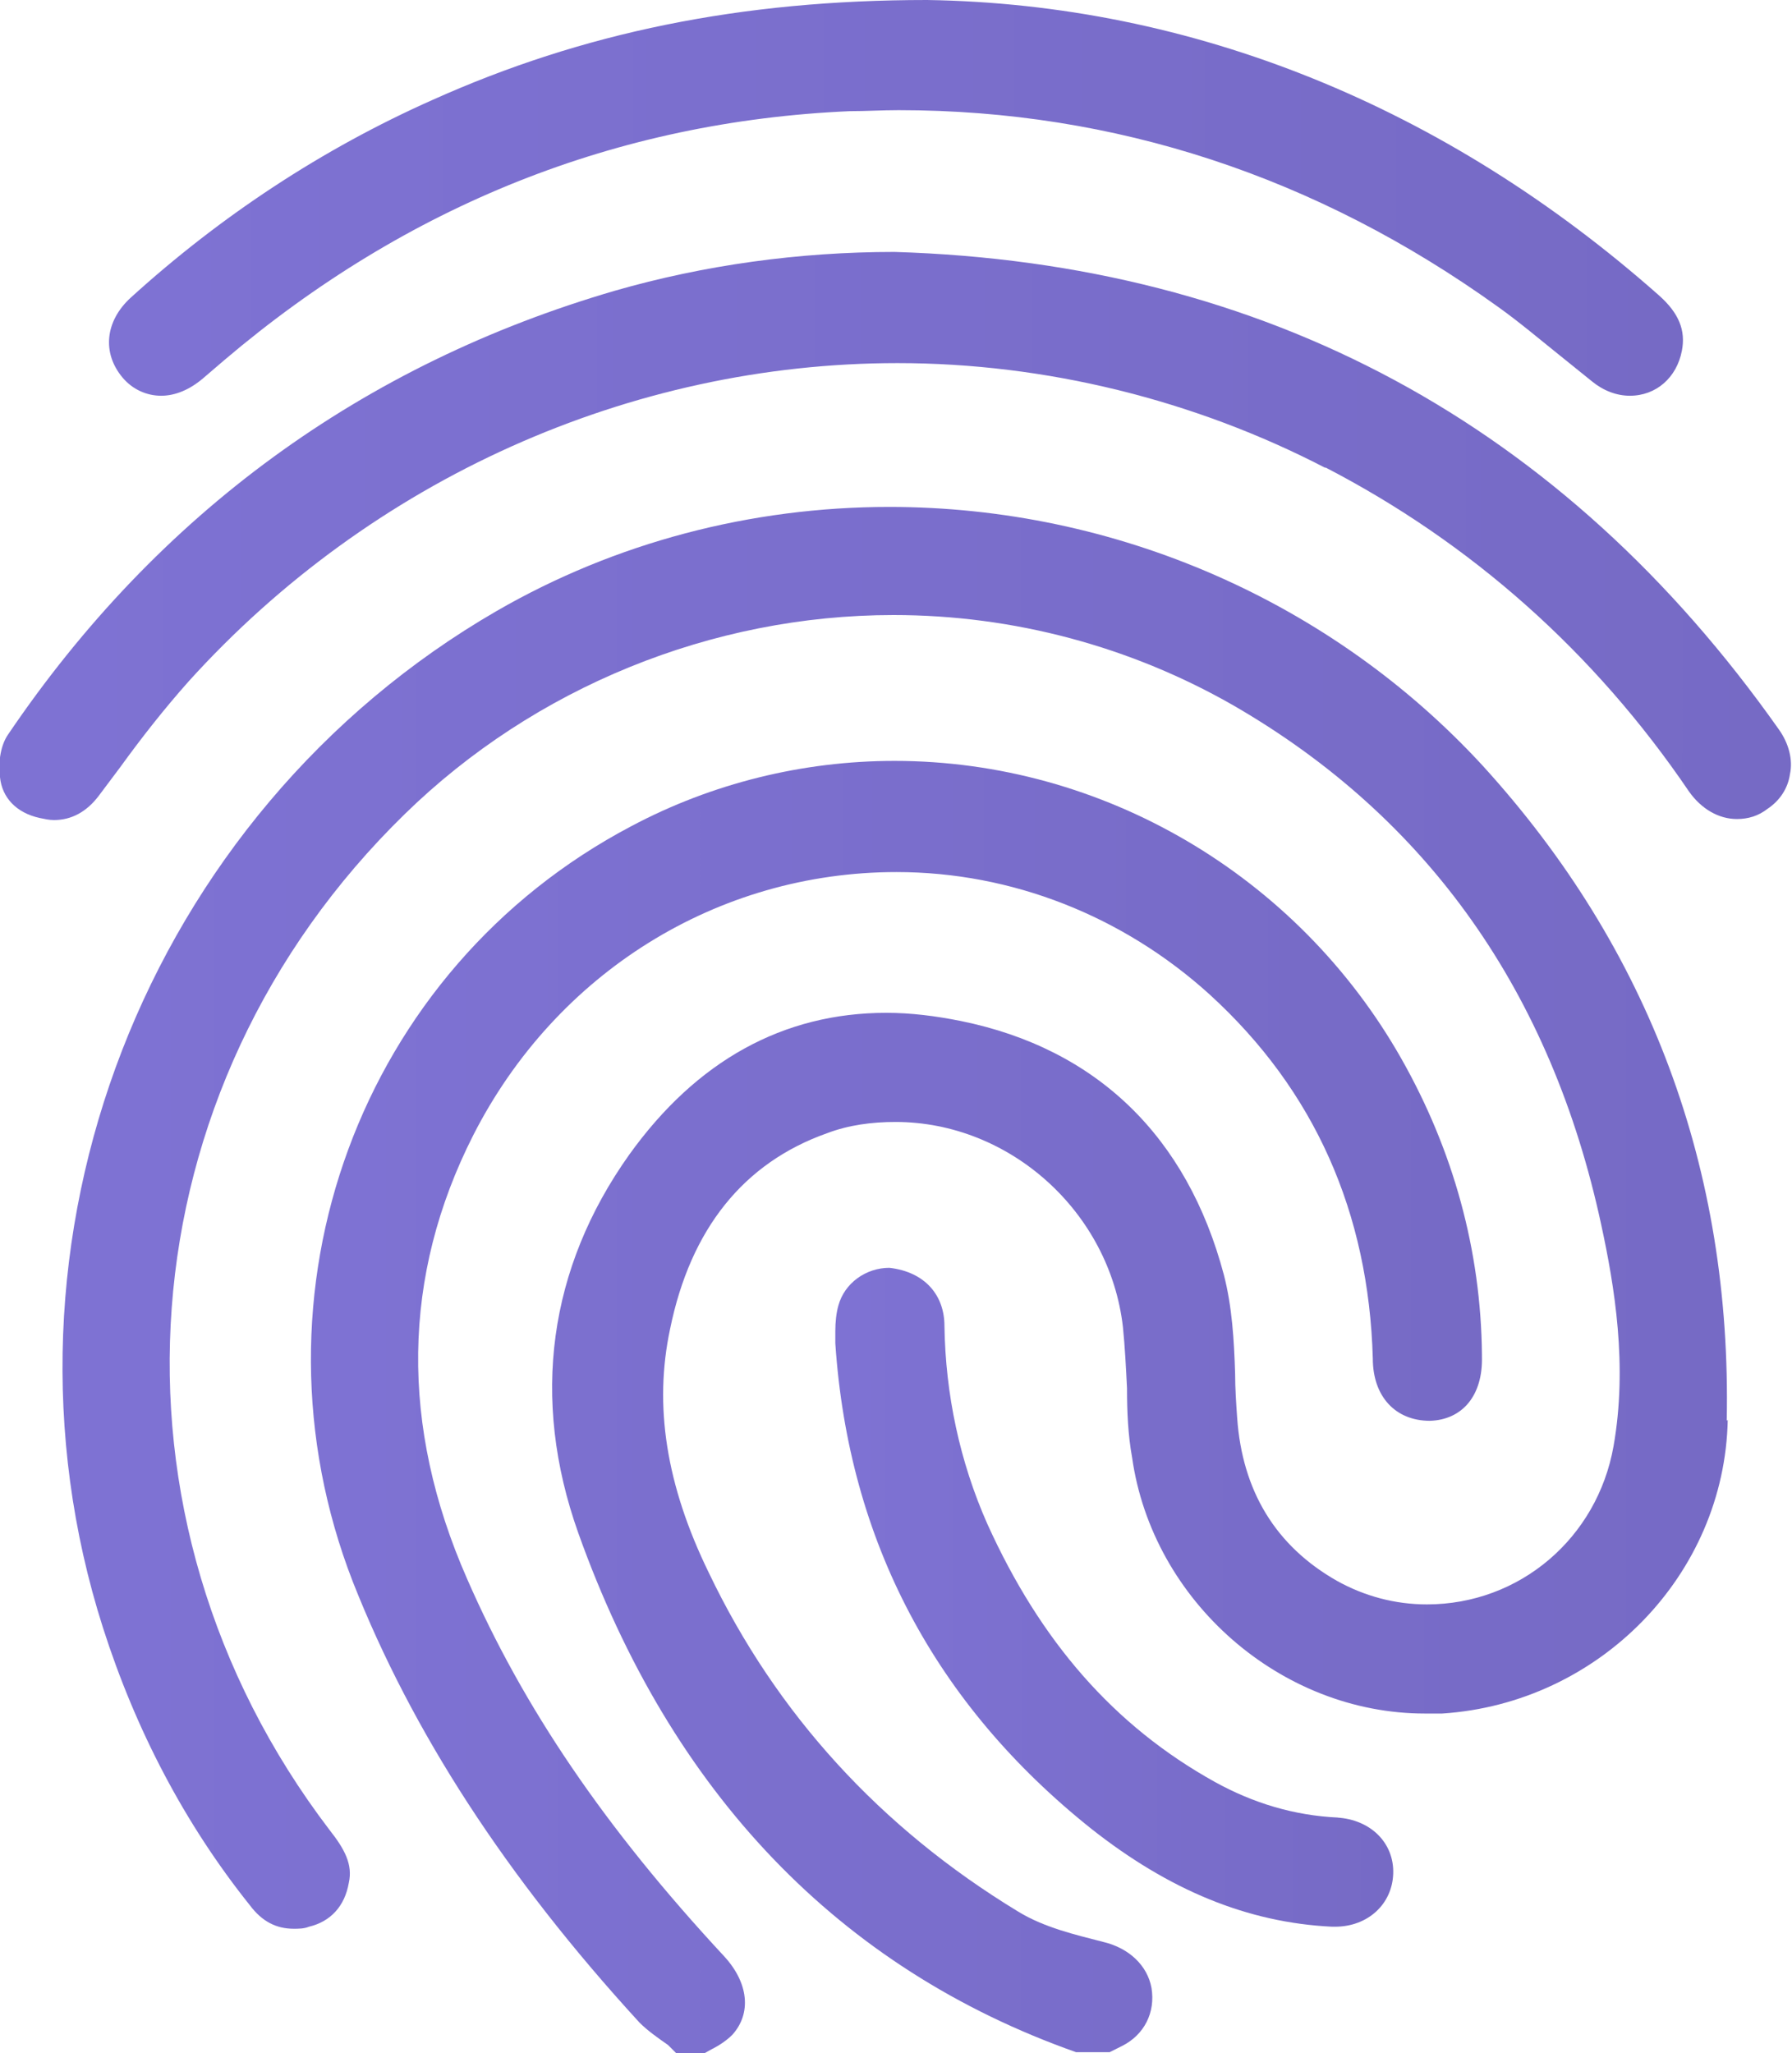 <?xml version="1.0" encoding="UTF-8"?>
<svg id="Layer_2" data-name="Layer 2" xmlns="http://www.w3.org/2000/svg" xmlns:xlink="http://www.w3.org/1999/xlink" viewBox="0 0 17.57 20.13">
  <defs>
    <style>
      .cls-1 {
        fill: url(#linear-gradient);
      }

      .cls-1, .cls-2, .cls-3, .cls-4, .cls-5 {
        stroke-width: 0px;
      }

      .cls-2 {
        fill: url(#linear-gradient-5);
      }

      .cls-3 {
        fill: url(#linear-gradient-2);
      }

      .cls-4 {
        fill: url(#linear-gradient-3);
      }

      .cls-5 {
        fill: url(#linear-gradient-4);
      }
    </style>
    <linearGradient id="linear-gradient" x1=".61" y1="12.55" x2="16.94" y2="12.55" gradientUnits="userSpaceOnUse">
      <stop offset=".03" stop-color="#7e72d3"/>
      <stop offset="1" stop-color="#766ac5"/>
    </linearGradient>
    <linearGradient id="linear-gradient-2" x1="3.03" y1="13.8" x2="14.53" y2="13.8" xlink:href="#linear-gradient"/>
    <linearGradient id="linear-gradient-3" x1="0" y1="5.26" x2="17.57" y2="5.26" xlink:href="#linear-gradient"/>
    <linearGradient id="linear-gradient-4" x1="1.06" y1="1.94" x2="16.5" y2="1.94" xlink:href="#linear-gradient"/>
    <linearGradient id="linear-gradient-5" x1="8.18" y1="15.66" x2="13.68" y2="15.66" xlink:href="#linear-gradient"/>
  </defs>
  <g id="Layer_2-2" data-name="Layer 2">
    <g>
      <path class="cls-1" d="M16.93,13.93c.05-2.47-.76-4.63-2.39-6.42-1.48-1.61-3.6-2.54-5.82-2.54-1.36,0-2.69.35-3.85,1.02C1.43,7.98-.2,12.17,1.01,15.96c.32,1,.8,1.92,1.44,2.72.12.16.26.23.43.23.05,0,.1,0,.15-.02.21-.05.35-.2.39-.43.04-.18-.04-.33-.19-.52-2.34-3.07-2.03-7.26.74-9.96,1.27-1.24,3.01-1.95,4.79-1.95,1.18,0,2.33.31,3.34.89,1.9,1.1,3.11,2.81,3.6,5.09.13.6.26,1.38.12,2.17-.16.9-.92,1.55-1.83,1.55-.31,0-.61-.08-.88-.23-.6-.34-.93-.88-.98-1.6-.01-.14-.02-.29-.02-.43-.01-.33-.03-.66-.11-.97-.36-1.36-1.25-2.22-2.58-2.49-.25-.05-.49-.08-.73-.08-1.01,0-1.86.47-2.52,1.39-.79,1.11-.97,2.39-.5,3.71.91,2.55,2.56,4.27,4.88,5.09h.33l.12-.06c.22-.11.33-.33.29-.57-.04-.22-.22-.39-.47-.45-.27-.07-.58-.14-.84-.3-1.35-.82-2.37-1.94-3.03-3.32-.42-.86-.54-1.64-.38-2.39.2-.98.72-1.63,1.54-1.92.21-.08.44-.11.67-.11,1.12,0,2.1.88,2.23,2.01.02.2.03.4.04.6,0,.23.01.46.05.68.2,1.41,1.46,2.51,2.87,2.51.06,0,.11,0,.17,0,1.54-.1,2.77-1.36,2.8-2.88Z"/>
      <path class="cls-3" d="M14.53,13.28c-.01-1.02-.28-2-.79-2.9-1.02-1.8-2.93-2.92-4.97-2.92-.9,0-1.79.22-2.58.64-2.66,1.4-3.83,4.58-2.73,7.41.58,1.47,1.5,2.89,2.81,4.32.08.08.18.15.28.22l.09.09h.25l.09-.05c.08-.04.15-.09.2-.14.19-.21.16-.51-.08-.77-1.17-1.26-1.97-2.44-2.52-3.7-.66-1.5-.64-2.97.06-4.35.81-1.59,2.39-2.58,4.15-2.58,1.13,0,2.22.43,3.07,1.2,1.03.94,1.56,2.14,1.6,3.57,0,.37.22.61.56.61h0c.32-.01.52-.25.51-.63Z"/>
      <path class="cls-4" d="M12.99,4.58c1.43.74,2.64,1.81,3.57,3.18.12.17.29.27.47.27.11,0,.21-.03.3-.1.12-.08.2-.2.22-.34.03-.14-.01-.3-.11-.44-2.11-2.99-5.03-4.57-8.67-4.68-.94,0-1.87.13-2.74.38C3.56,3.57,1.55,5.03.08,7.2c-.07.1-.1.26-.08.42.02.2.16.35.39.4.05.01.09.02.14.02.17,0,.32-.08.44-.24l.21-.28c.21-.29.43-.57.67-.84,1.79-1.98,4.33-3.12,6.95-3.12,1.45,0,2.91.36,4.2,1.03Z"/>
      <path class="cls-5" d="M16.27,2.9C14.17,1.04,11.69.04,9.09,0c-1.83,0-3.38.32-4.85.98-1.08.48-2.08,1.14-2.96,1.94-.25.23-.28.54-.08.78.1.12.24.18.38.18s.28-.06.41-.17l.21-.18c1.79-1.52,3.85-2.34,6.13-2.44.16,0,.32-.01.48-.01,2.12,0,4.1.65,5.88,1.93.21.15.41.32.61.48l.31.25c.11.09.24.14.37.14.26,0,.46-.18.51-.44.04-.2-.03-.37-.22-.54Z"/>
      <path class="cls-2" d="M13.12,17.82c-.43-.02-.83-.14-1.21-.35-.99-.55-1.71-1.38-2.23-2.53-.27-.61-.41-1.27-.42-1.94,0-.3-.19-.53-.54-.57-.23,0-.44.15-.5.37-.02.07-.03.16-.03.25v.12c.13,1.94.98,3.54,2.51,4.76.76.6,1.53.92,2.36.96h.03c.32,0,.56-.22.57-.52.01-.3-.22-.53-.55-.55Z"/>
    </g>
  </g>
</svg>